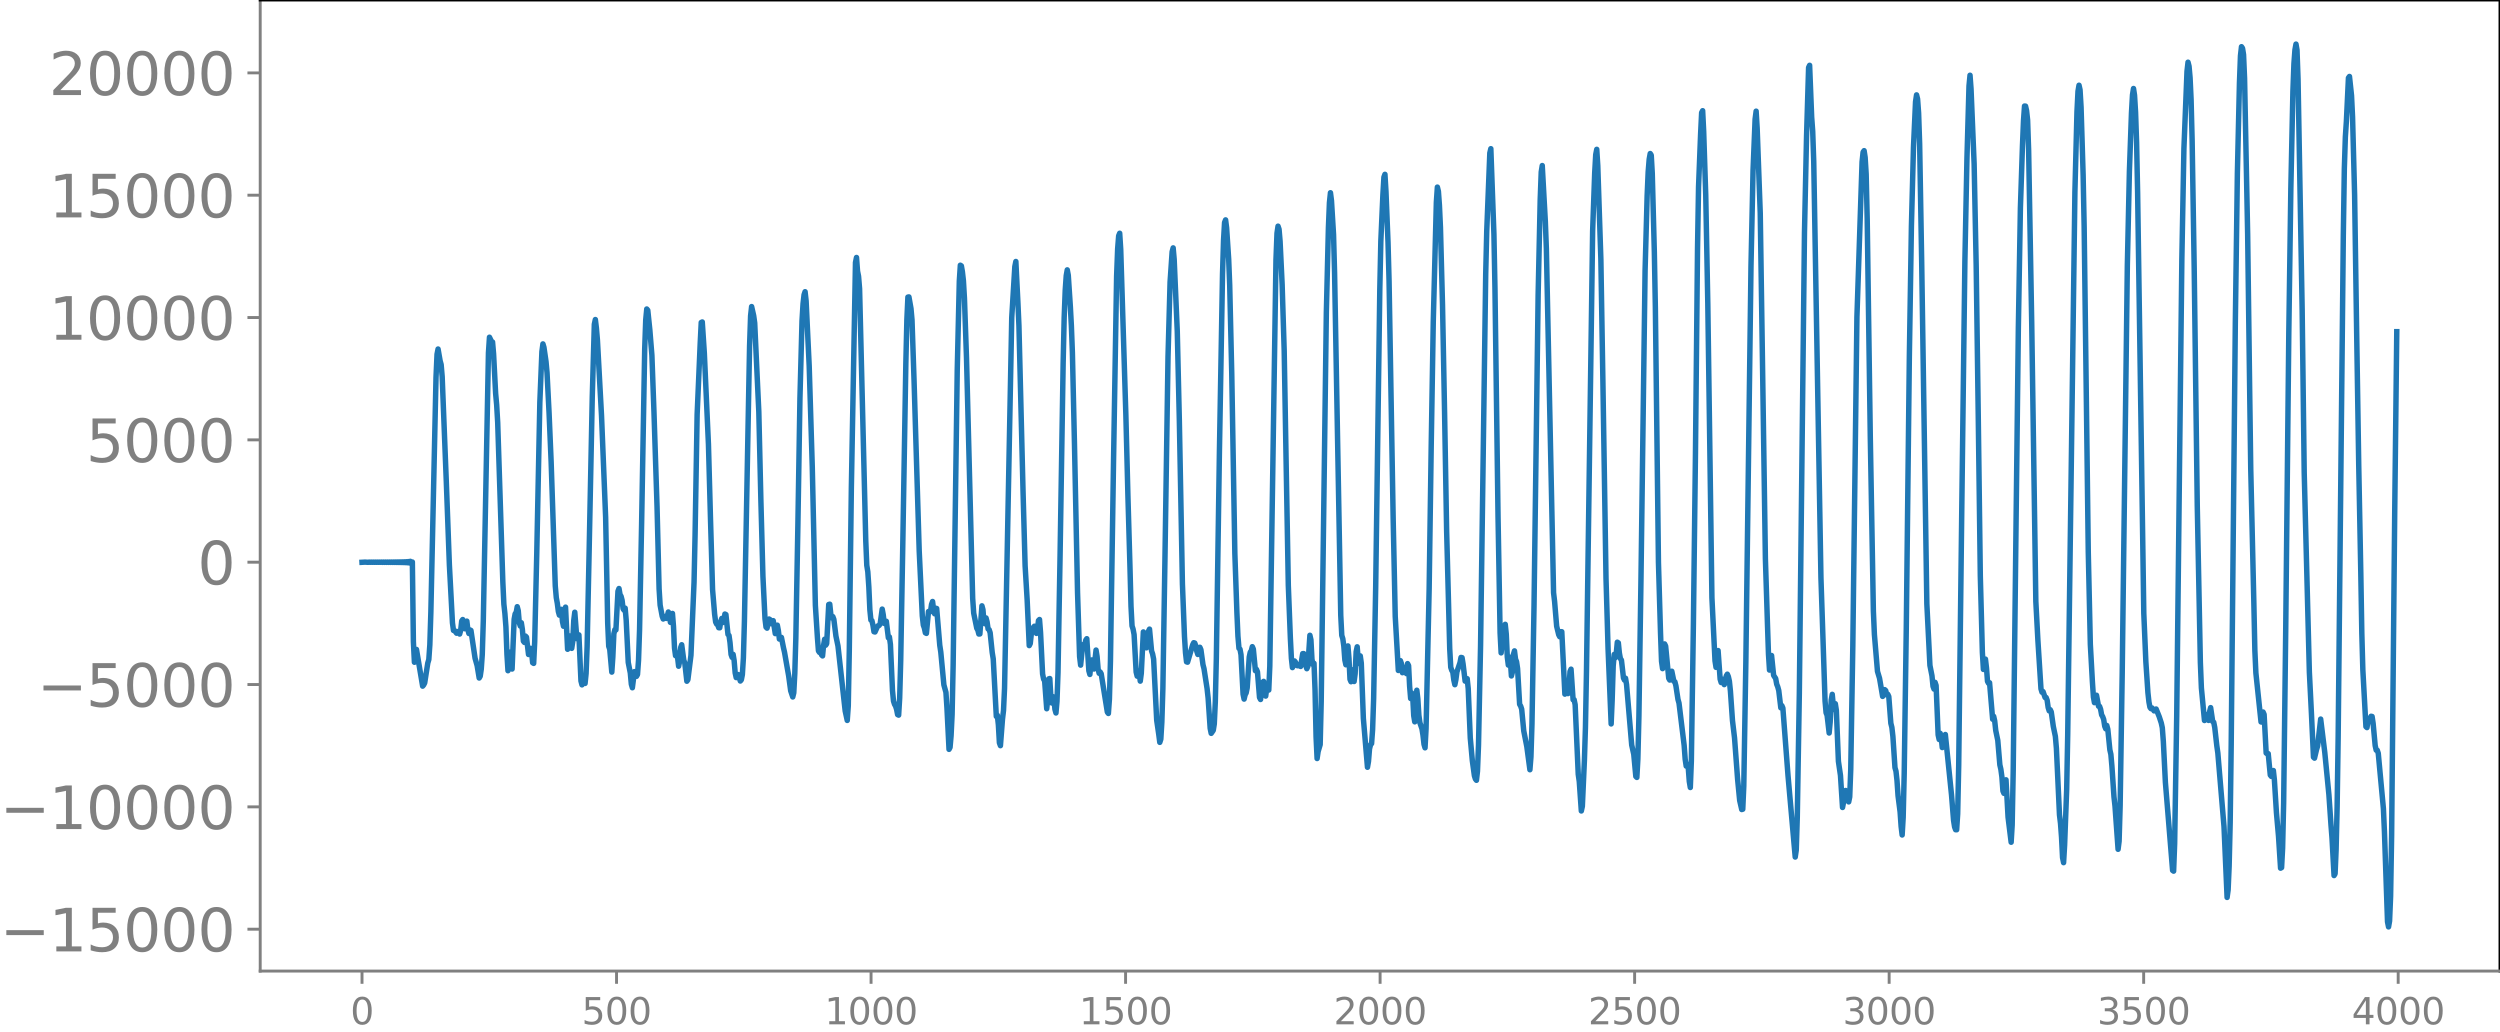 <svg xmlns="http://www.w3.org/2000/svg" xmlns:xlink="http://www.w3.org/1999/xlink" width="913.477" height="377.053" viewBox="0 0 685.107 282.79"><defs><style>*{stroke-linejoin:round;stroke-linecap:butt}</style></defs><g id="figure_1"><path id="patch_1" d="M0 282.79h685.107V0H0v282.79z" style="fill:none"/><g id="axes_1"><path id="patch_2" d="M71.308 266.112h613.8V0h-613.8v266.112z" style="fill:none"/><g id="matplotlib.axis_1"><g id="xtick_1"><g id="line2d_1"><defs><path id="mcaa2527538" d="M0 0v3.5" style="stroke:gray;stroke-width:.8"/></defs><use xlink:href="#mcaa2527538" x="99.207" y="266.112" style="fill:gray;stroke:gray;stroke-width:.8"/></g><g id="text_1" style="fill:gray" transform="matrix(.1 0 0 -.1 96.026 280.71)"><defs><path id="DejaVuSans-30" d="M2034 4250q-487 0-733-480-245-479-245-1442 0-959 245-1439 246-480 733-480 491 0 736 480 246 480 246 1439 0 963-246 1442-245 480-736 480zm0 500q785 0 1199-621 414-620 414-1801 0-1178-414-1799Q2819-91 2034-91q-784 0-1198 620-414 621-414 1799 0 1181 414 1801 414 621 1198 621z" transform="scale(.016)"/></defs><use xlink:href="#DejaVuSans-30"/></g></g><g id="xtick_2"><use xlink:href="#mcaa2527538" id="line2d_2" x="168.958" y="266.112" style="fill:gray;stroke:gray;stroke-width:.8"/><g id="text_2" style="fill:gray" transform="matrix(.1 0 0 -.1 159.414 280.71)"><defs><path id="DejaVuSans-35" d="M691 4666h2478v-532H1269V2991q137 47 274 70 138 23 276 23 781 0 1237-428 457-428 457-1159 0-753-469-1171Q2575-91 1722-91q-294 0-599 50Q819 9 494 109v635q281-153 581-228t634-75q541 0 856 284 316 284 316 772 0 487-316 771-315 285-856 285-253 0-505-56-251-56-513-175v2344z" transform="scale(.016)"/></defs><use xlink:href="#DejaVuSans-35"/><use xlink:href="#DejaVuSans-30" x="63.623"/><use xlink:href="#DejaVuSans-30" x="127.246"/></g></g><g id="xtick_3"><use xlink:href="#mcaa2527538" id="line2d_3" x="238.708" y="266.112" style="fill:gray;stroke:gray;stroke-width:.8"/><g id="text_3" style="fill:gray" transform="matrix(.1 0 0 -.1 225.982 280.71)"><defs><path id="DejaVuSans-31" d="M794 531h1031v3560L703 3866v575l1116 225h631V531h1031V0H794v531z" transform="scale(.016)"/></defs><use xlink:href="#DejaVuSans-31"/><use xlink:href="#DejaVuSans-30" x="63.623"/><use xlink:href="#DejaVuSans-30" x="127.246"/><use xlink:href="#DejaVuSans-30" x="190.869"/></g></g><g id="xtick_4"><use xlink:href="#mcaa2527538" id="line2d_4" x="308.457" y="266.112" style="fill:gray;stroke:gray;stroke-width:.8"/><g id="text_4" style="fill:gray" transform="matrix(.1 0 0 -.1 295.733 280.71)"><use xlink:href="#DejaVuSans-31"/><use xlink:href="#DejaVuSans-35" x="63.623"/><use xlink:href="#DejaVuSans-30" x="127.246"/><use xlink:href="#DejaVuSans-30" x="190.869"/></g></g><g id="xtick_5"><use xlink:href="#mcaa2527538" id="line2d_5" x="378.207" y="266.112" style="fill:gray;stroke:gray;stroke-width:.8"/><g id="text_5" style="fill:gray" transform="matrix(.1 0 0 -.1 365.483 280.71)"><defs><path id="DejaVuSans-32" d="M1228 531h2203V0H469v531q359 372 979 998 621 627 780 809 303 340 423 576 121 236 121 464 0 372-261 606-261 235-680 235-297 0-627-103-329-103-704-313v638q381 153 712 231 332 78 607 78 725 0 1156-363 431-362 431-968 0-288-108-546-107-257-392-607-78-91-497-524-418-433-1181-1211z" transform="scale(.016)"/></defs><use xlink:href="#DejaVuSans-32"/><use xlink:href="#DejaVuSans-30" x="63.623"/><use xlink:href="#DejaVuSans-30" x="127.246"/><use xlink:href="#DejaVuSans-30" x="190.869"/></g></g><g id="xtick_6"><use xlink:href="#mcaa2527538" id="line2d_6" x="447.957" y="266.112" style="fill:gray;stroke:gray;stroke-width:.8"/><g id="text_6" style="fill:gray" transform="matrix(.1 0 0 -.1 435.233 280.71)"><use xlink:href="#DejaVuSans-32"/><use xlink:href="#DejaVuSans-35" x="63.623"/><use xlink:href="#DejaVuSans-30" x="127.246"/><use xlink:href="#DejaVuSans-30" x="190.869"/></g></g><g id="xtick_7"><use xlink:href="#mcaa2527538" id="line2d_7" x="517.707" y="266.112" style="fill:gray;stroke:gray;stroke-width:.8"/><g id="text_7" style="fill:gray" transform="matrix(.1 0 0 -.1 504.983 280.71)"><defs><path id="DejaVuSans-33" d="M2597 2516q453-97 707-404 255-306 255-756 0-690-475-1069Q2609-91 1734-91q-293 0-604 58T488 141v609q262-153 574-231 313-78 654-78 593 0 904 234t311 681q0 413-289 645-289 233-804 233h-544v519h569q465 0 712 186t247 536q0 359-255 551-254 193-729 193-260 0-557-57-297-56-653-174v562q360 100 674 150t592 50q719 0 1137-327 419-326 419-882 0-388-222-655t-631-370z" transform="scale(.016)"/></defs><use xlink:href="#DejaVuSans-33"/><use xlink:href="#DejaVuSans-30" x="63.623"/><use xlink:href="#DejaVuSans-30" x="127.246"/><use xlink:href="#DejaVuSans-30" x="190.869"/></g></g><g id="xtick_8"><use xlink:href="#mcaa2527538" id="line2d_8" x="587.457" y="266.112" style="fill:gray;stroke:gray;stroke-width:.8"/><g id="text_8" style="fill:gray" transform="matrix(.1 0 0 -.1 574.732 280.71)"><use xlink:href="#DejaVuSans-33"/><use xlink:href="#DejaVuSans-35" x="63.623"/><use xlink:href="#DejaVuSans-30" x="127.246"/><use xlink:href="#DejaVuSans-30" x="190.869"/></g></g><g id="xtick_9"><use xlink:href="#mcaa2527538" id="line2d_9" x="657.207" y="266.112" style="fill:gray;stroke:gray;stroke-width:.8"/><g id="text_9" style="fill:gray" transform="matrix(.1 0 0 -.1 644.482 280.71)"><defs><path id="DejaVuSans-34" d="M2419 4116 825 1625h1594v2491zm-166 550h794V1625h666v-525h-666V0h-628v1100H313v609l1940 2957z" transform="scale(.016)"/></defs><use xlink:href="#DejaVuSans-34"/><use xlink:href="#DejaVuSans-30" x="63.623"/><use xlink:href="#DejaVuSans-30" x="127.246"/><use xlink:href="#DejaVuSans-30" x="190.869"/></g></g></g><g id="matplotlib.axis_2"><g id="ytick_1"><g id="line2d_10"><defs><path id="m4d4828760e" d="M0 0h-3.5" style="stroke:gray;stroke-width:.8"/></defs><use xlink:href="#m4d4828760e" x="71.308" y="254.638" style="fill:gray;stroke:gray;stroke-width:.8"/></g><g id="text_10" style="fill:gray" transform="matrix(.16 0 0 -.16 0 260.716)"><defs><path id="DejaVuSans-2212" d="M678 2272h4006v-531H678v531z" transform="scale(.016)"/></defs><use xlink:href="#DejaVuSans-2212"/><use xlink:href="#DejaVuSans-31" x="83.789"/><use xlink:href="#DejaVuSans-35" x="147.412"/><use xlink:href="#DejaVuSans-30" x="211.035"/><use xlink:href="#DejaVuSans-30" x="274.658"/><use xlink:href="#DejaVuSans-30" x="338.281"/></g></g><g id="ytick_2"><use xlink:href="#m4d4828760e" id="line2d_11" x="71.308" y="221.115" style="fill:gray;stroke:gray;stroke-width:.8"/><g id="text_11" style="fill:gray" transform="matrix(.16 0 0 -.16 0 227.193)"><use xlink:href="#DejaVuSans-2212"/><use xlink:href="#DejaVuSans-31" x="83.789"/><use xlink:href="#DejaVuSans-30" x="147.412"/><use xlink:href="#DejaVuSans-30" x="211.035"/><use xlink:href="#DejaVuSans-30" x="274.658"/><use xlink:href="#DejaVuSans-30" x="338.281"/></g></g><g id="ytick_3"><use xlink:href="#m4d4828760e" id="line2d_12" x="71.308" y="187.592" style="fill:gray;stroke:gray;stroke-width:.8"/><g id="text_12" style="fill:gray" transform="matrix(.16 0 0 -.16 10.18 193.67)"><use xlink:href="#DejaVuSans-2212"/><use xlink:href="#DejaVuSans-35" x="83.789"/><use xlink:href="#DejaVuSans-30" x="147.412"/><use xlink:href="#DejaVuSans-30" x="211.035"/><use xlink:href="#DejaVuSans-30" x="274.658"/></g></g><g id="ytick_4"><use xlink:href="#m4d4828760e" id="line2d_13" x="71.308" y="154.068" style="fill:gray;stroke:gray;stroke-width:.8"/><use xlink:href="#DejaVuSans-30" id="text_13" style="fill:gray" transform="matrix(.16 0 0 -.16 54.127 160.147)"/></g><g id="ytick_5"><use xlink:href="#m4d4828760e" id="line2d_14" x="71.308" y="120.545" style="fill:gray;stroke:gray;stroke-width:.8"/><g id="text_14" style="fill:gray" transform="matrix(.16 0 0 -.16 23.587 126.624)"><use xlink:href="#DejaVuSans-35"/><use xlink:href="#DejaVuSans-30" x="63.623"/><use xlink:href="#DejaVuSans-30" x="127.246"/><use xlink:href="#DejaVuSans-30" x="190.869"/></g></g><g id="ytick_6"><use xlink:href="#m4d4828760e" id="line2d_15" x="71.308" y="87.022" style="fill:gray;stroke:gray;stroke-width:.8"/><g id="text_15" style="fill:gray" transform="matrix(.16 0 0 -.16 13.408 93.101)"><use xlink:href="#DejaVuSans-31"/><use xlink:href="#DejaVuSans-30" x="63.623"/><use xlink:href="#DejaVuSans-30" x="127.246"/><use xlink:href="#DejaVuSans-30" x="190.869"/><use xlink:href="#DejaVuSans-30" x="254.492"/></g></g><g id="ytick_7"><use xlink:href="#m4d4828760e" id="line2d_16" x="71.308" y="53.499" style="fill:gray;stroke:gray;stroke-width:.8"/><g id="text_16" style="fill:gray" transform="matrix(.16 0 0 -.16 13.408 59.578)"><use xlink:href="#DejaVuSans-31"/><use xlink:href="#DejaVuSans-35" x="63.623"/><use xlink:href="#DejaVuSans-30" x="127.246"/><use xlink:href="#DejaVuSans-30" x="190.869"/><use xlink:href="#DejaVuSans-30" x="254.492"/></g></g><g id="ytick_8"><use xlink:href="#m4d4828760e" id="line2d_17" x="71.308" y="19.976" style="fill:gray;stroke:gray;stroke-width:.8"/><g id="text_17" style="fill:gray" transform="matrix(.16 0 0 -.16 13.408 26.055)"><use xlink:href="#DejaVuSans-32"/><use xlink:href="#DejaVuSans-30" x="63.623"/><use xlink:href="#DejaVuSans-30" x="127.246"/><use xlink:href="#DejaVuSans-30" x="190.869"/><use xlink:href="#DejaVuSans-30" x="254.492"/></g></g></g><path id="line2d_18" d="m99.207 154.09.846-.046.846.052.282-.056.282.058.282-.06.282.061.282-.062.282.064.282-.066.282.068.282-.07.282.072.282-.074.282.075.282-.077.282.08.282-.082.282.084.282-.086.282.088.282-.09.281.093.282-.097.282.1.282-.103.282.107.282-.112.282.117.282-.122.282.128.282-.134.282.141.282-.15.282.16.282-.17.282.183.282-.2.282.219.282-.242.282.272.282-.311.282.364.282-.437.282.526.282-.34.282 21.837.281 5.637.282-3.49.282-.029 1.692 10.065.282-.334.282-.558.846-5.445.282-.944.282-4.06.282-8.965 1.41-64.328.282-6.316.282-1.434.564 3.24.281 1.017.282 3.303 1.128 28.705.846 22.873.846 15.929.282 2.052.282.014.564.743.282-.446.282-.012.282.685.282-1.04.282-2.555.282-.375.282 2.126.282.391.282-1.934.281-.148.282 2.353.282 1.036.282-.985.282.141 1.128 7.625.564 2.009.564 3.406.282-.484.282-1.925.282-4.032.282-9.222 1.41-73.45.282-4.276.564 1.173.281.14.282 3.26.564 10.863.282 3.102.282 4.825 1.41 43.72.282 6.067.282 2.55.282 3.685.282 7.529.282 4.476.564-5.092.282 3.478.282 1.154.564-13.651.282-1.52.282-.324.282-1.585.282 1.09.281 3.339.282.868.282-.9.282 1.815.282 3.226.282.35.282-1.739.282.3.564 4.747.282-.505.282-1.176.282 1.053.282 2.887.282.18.282-5.874.564-24.134.846-41.523.564-13.882.282-2.136.282.952.563 3.875.282 3.08.564 11.106.564 13.347 1.128 33.944.282 3.25.282 1.554.282 2.214.282 1.006.282-1.563.282-.03.282 3.33.282 1.306.282-3.616.282-1.62.564 11.546.282-.337.282-3.322.281.583.282 2.821.282-1.821.282-5.83.282-2.248.564 7.25.282-1.094.282.05.564 12.633.282 1.066.282-1.767.282.468.282.908.282-2.735.282-7.354.564-26.7.846-41.765.564-19.864.282-1.3.282 2.295.281 3.26 1.128 20.775.846 20.877.282 6.997.564 28.976.282 6.353.282.846.564 6.234.282-4.122.282-6.386.282-1.127.282.086.564-10.622.282-.728.282 1.646.282.471.282 1.08.281 2.374.282.386.282-.586.282 3.292.564 11.59.564 2.88.282 3.088.282.97.564-4.421.282.201.282 1.096.282-.498.282-3.907.282-8.317.564-29.171.846-47.901.282-7.925.282-2.952.282.355.563 5.385.564 6.935.564 15.435.846 26.065.564 22.512.282 4.467.564 3.028.282.767.282-.52.282-.182.282.545.282-.71.282-1.049.282 1.12.282 1.713.564-2.437.282 3.556.282 5.952.281 2.074.282-.78.282 1.29.282 2.375.282-1.376.282-3.73.282-.78.564 4.224.282.775.564 4.995.282-.399.846-6.724.846-20.029.282-12.87.564-33.08.846-19.599.281-5.62.282-.13.564 8.49 1.128 25.061.564 20.542.564 19.245.564 6.745.282 2.154.282.57.282.156.282.83.282.015.282-1.792.282-.778.282 1.127.282-.156.282-2.166.282.14.563 5.438.282.283.282 2 .282 3.216.282.787.282-.816.282 1.715.282 3.357.282 1.293.282-.828.282.006.564 1.76.282-.331.282-1.437.282-4.545.282-10.088 1.41-75.343.282-8.325.282-2.542.563 2.496.282 1.996.846 18.308.282 6.021.564 24.197.564 20.907.564 11.613.282 2.3.282.288.564-2.502.282.182.282 1.098.282-.284.282-.548.564 3.544.282-.917.282-1.396.282 1.48.281 2.328.282-.009.282-.443.564 2.85.282 1.218.846 4.829.282 1.586.564 4.141.564 1.696.282-1.128.282-5.335.282-9.614.564-31.036.564-34.77.564-21.158.282-4.682.282-2.49.282-.839.281 2.524.846 17.813.846 27.71.846 37.895.564 8.855.282 3.635.282.418.282-.602.282 1.26.282.294.282-2.936.282-1.633.282 1.641.282-.418.564-10.747.282-.079.282 2.699.281 1.046.282-.34.282.765.564 4.566.564 2.706 1.974 17.816.564 2.595.282-3.98.282-15.284.564-44.524 1.128-61.687.282-1.392.282 3.755.281 1.404.282 3.399 1.692 68.977.282 6.825.282 1.772.282 4.164.282 6.253.282 2.811.282.167.282 1.251.282 1.778.282.072.564-1.262.282-.443.282-.085.282-.408.564-4.072.282 1.528.281 2.394.564-.585.564 4.527.282-.25.282 2.067.564 12.655.282 2.865.282.894.282.482.282.883.282 1.457.282.14.282-4.68.282-10.18.564-31.411.846-50.158.282-11.939.282-6.188.282-.049.563 3.184.282 3.117.564 16.725 1.41 46.614.846 17.769.282 2.533.282.793.282 1.318.282.153.564-5.992.282-.039.282.078.282-2.004.282-.784.282 2.271.282 1.092.282-1.518.281.066.846 10.094.282 1.86.846 8.985.564 2.045.282 4.351.564 11.274.282-.534.282-3.205.282-5.819.282-13.405 1.128-81.098.564-24.251.282-4.364.282.185.281 1.594.282 2.465.282 4.78.564 16.408 1.692 65.87.282 4.057.846 4.145.282.48.282 1.086.282-.02.564-7.705.282 1.052.282 3.548.282.315.282-1.594.282 1.068.281 1.946.282.185.282.859.564 5.403.282 1.749.846 15.775.282-.315.282 2.615.282 4.928.282.787.564-7.263.282-2.385.282-6.084.564-28.732 1.41-72.87.845-13.947.282-1.403.564 11.267.282 6.361 1.128 45.505.564 20.27.564 9.435.564 12.422.282-.556.282-2.562.564-1.84.282-.347.564 1.963.282-1.257.282-2.265.282-.286.281 3.515.564 11.407.282 1.42.282.51.564 7.6.282-2.533.282-5.65.282-.093.282 4.89.282 1.814.282-1.747.282.387.282 3.093.282.998.282-3.166.282-7.922.564-31.928.846-52.946.282-12.448.282-7.364.282-4.062.281-1.592.282 1.499.564 8.554.282 5.228.282 7.442.564 24.838.846 40.908.564 17.498.282 2.35.564-5.552.282-.139.282.226.282-1.376.282-.4.564 8.791.282 1.003.282-2.829.282-1.15.281 1.893.282.596.564-5.19.282 1.767.282 3.394.282 1.2.282-.366.282.473 1.692 10.551.282.353.282-3.92.282-10.338.846-54.758.846-50.837.282-7.47.281-3.568.282-.706.282 4.407 1.41 45.421.564 22.181.564 19.597.282 10.621.282 5.37.282.884.282 1.486.564 10.278.282 1.134.282-1.453.282.807.282 2.002.282-2.13.564-11.35.282.424.281 2.852.282 1.08.282-1.717.282-2.839.282-.57.564 5.976.282.814.282 1.419.846 16.773.564 3.872.282 2.176.282-.872.282-4.67.282-9.162.564-35.192.846-55.812.564-20.421.563-8.307.282-1.07.282 3.156.846 19.702.564 24.242.846 44.96.564 14.43.282 4.455.282 2.493.282.095 1.41-4.771.282-.562.282.088.282.758.281 1.499.282.872.282-.737.282-1.229.282.67.564 4.087.282 1.103.846 5.459.282 2.574.564 8.317.282 1.372.564-.816.282-1.77.282-6.014.282-11.976.846-56.728.846-48.53.281-9.297.282-4.856.282-.72.282 2.18.564 8.606.282 7.122.564 24.33.846 49.188.564 16.238.282 6.42.282 3.322.282.223.282 1.538.564 10.81.282 1.348.282-1.171.282-.53.282-1.394.563-8.43.282-1.33.282-.388.282-1.122.282.673.564 5.913.282-.377.282.682.564 7.024.282.554.564-4.712.282-.25.282 2.785.282 1.243.282-2.088.282-.725.282 1.162.282-6.516 1.691-111.387.282-7.286.282-1.934.282.841.282 3.29.564 11.82.564 18.194.564 32.6.564 31.718.564 14.469.282 5.51.282 2.529.282-.644.282-1.178.282.353.282.851.282.111.282-.326.282.391.282.123.563-3.505.282-.014.564 3.272.282.866.282-.618.564-8.54.282 1.24.282 5.327.282 1.466.282-.354.282 7.277.282 12.854.282 5.963.282-1.902.564-1.915.282-11.684 1.41-106.83.563-23.11.282-6.876.282-2.73.282 2.189.564 9.284.282 10.434 1.692 93.86.282 5.54.282.91.282 2.046.282 3.792.282 1.303.564-5.162.282 3.435.282 5.723.282.65.282-3.281.282.355.281 2.861.282-2.114.282-6.058.282-1.33.282 3.532.282 1.059.282-2.104.282 1.989.564 15.111 1.128 13.42.282-1.618.282-3.441.282-1.125.282-.308.282-3.858.282-8.437.564-30.702 1.127-81.556.282-13.137.564-12.71.282-4.82.282-.774.282 4.72.564 13.973.282 10.461 1.128 65.355.564 26.65.846 14.801.282-.272.282-2.418.282.8.282 2.502.282-.463.282-1.003.281 1.447.282.28.282-2.747.282.543.282 5.634.282 3.378.282-1.535.282.954.282 5.29.282 1.689.564-8.665.282 2.401.282 4.455.282 2.06.564 1.644.282 1.758.282 2.502.282.965.282-5.27.846-38.229.564-39.162.563-34.04.846-32.791.282-4.166.282 1.16.282 3.848.282 6.103.564 21.18.564 29.453.564 32.503.846 32.244.282 5.099.282.85.282.459.282 2.194.282 1.265.282-1.377.282-2.144.845-2.492.282-1.454.282.054.282 1.724.564 4.714.282-.002.282-.667.282 2.711.564 13.537.564 6.214.564 4.118.282.904.282.359.282-2.484.282-7.134.564-27.235 1.41-101.855.281-11.758.846-21.428.282-1.191.846 23.442.282 14.748.846 62.752.564 31.773.282 5.451.564-5.553.564-2.27.282 2.7.282 6.26.282 2.212.282-2.197.281 1.1.282 4.07.282-1.094.282-4.824.282-.948.282 2.245.282.696.282 1.885.564 9.825.282.464.282.852.564 5.93.846 4.331.846 6.341.282-3.507.282-8.952.564-32.467 1.127-85.29.564-25.99.282-7.595.282-1.768.846 15.34.282 7.437 1.974 94.29.282 2.397.564 6.776.564 2.333.282.548.282-1.387.282.018.845 17.098.282-2.114.282.015.282 1.955.282-1.523.282-4.526.282-.646.564 8.39.282-.036.282 1.374.846 19.071.282 1.973.564 8.083.282-1.285.564-12.594.282-8.96.282-15.21 1.691-120.914.564-15.92.282-4.975.282-1.45.282 4.474.846 25.623.564 33.957.846 53.558.564 19.272.846 20.575.282-6.602.282-9.3.281-3.156.282.941.282-1.264.282-3.013.282.184.282 2.783.282 1.537.282.372.564 4.937.282.578.282-.52.282 1.748 1.41 16.564.564 2.531.564 6.065.282.277.282-5.12.282-11.557.563-37.41 1.128-84.742.564-20.55.282-6.543.282-3.477.282-1.57.282.44.282 5.013.564 21.517.282 15.253.846 69.83.564 19.247.282 7.849.282 2.004.564-6.767.282.598.563 5.867.282 2.945.282.487.282-1.825.282-.59.564 2.76.282.128.282 1.118.564 3.722.282 1.004 1.41 11.588.282 3.807.282 1.87.282-.502.282.955.282 3.748.282 1.666.282-7.199.563-37.56.564-46.752.564-56.074.282-17.046.564-14.434.282-5.88.282-.526.282 5.714.564 17.448.564 29.715 1.128 80.572.846 17.304.282 1.79.282-3.007.282-1.594.563 7.84.282.922.282-.944.282.515.282.998.282-.673.282-1.732.282-.454.282.675.282 1.248.282 2.696.564 8.082.564 4.765.846 11.35.564 5.79.564 2.485.282-.084.282-6.378.563-33.872 1.41-108.633.564-26.213.564-14 .282-2.2.282 4.675.846 23.256.564 37.557.846 57.163.564 17.812.282 8.343.282 4.36.563-3.995.564 5.445.564.859.282 1.561.282.702.282 1.03.564 4.736.282-.599.282.669 1.41 18.521 1.974 22.308.282-1.892.281-8.935.564-33.94 1.41-126.398.564-26.273.564-18.917.282-.616.564 14.226.282 3.86.282 8.262 1.974 114.02 1.127 33.805.282 3.25.282.69.564 4.868.282-3.05.282-5.972.282-1.575.282 2.912.282 1.26.282-1.604.282 1.83.564 13.954.564 3.871.564 8.777.282-1.43.282-3.07.282-.152.282 1.739.282.886.282.498.281-1.367.282-7.547.564-33.605 1.128-90.36 1.41-42.485.282-2.706.282-.39.282 1.861.282 4.588.282 12.246.846 59.666.846 47.771.282 6.462.845 10.102.564 1.888.846 4.965.282-.332.282-1.52.282.255.282 1.165.282-.154.282.618.564 7.344.282 1.116.282 2.494.564 8.534.282.992.282 2.583.282 4.127.564 4.43.281 4.015.282 2.31.282-4.815.282-11.977.564-39.568.846-74.842.564-35.628.564-21.605.564-12.475.282-1.906.282 1.133.282 3.869.282 8.384.564 32.626 1.41 93.461.845 16.871.564 2.863.282 2.872.282.758.282-1.845.282.848.564 13.549.282 1.27.282-1.701.282 1.186.282 2.718.282-.388.282-2.805.282-.384 1.692 16.557.563 6.985.282 1.784.282.77.282.008.282-4.362.282-13.32.846-70.626.846-67.392.564-28.187.564-19.93.282-2.952.282 3.813.846 20.5.564 28.064.564 41.037.563 43.784.564 20.919.282 4.716.282-.896.282-1.927.282 2.404.282 3.689.282.526.282-.15.846 9.997.282-.788.282 1.257.282 2.606.564 2.73.564 6.696.282 1.234.282 2.08.282 3.856.282.648.282-3.222.281-.487.564 10.25.846 6.854.282-4.715.282-14.787.846-73.379.564-48.057.564-32.926.564-17.023.282-6.806.282-4.053.282.027.282 1.235.282 2.573.282 8.338.845 47.163 1.128 76.426.564 10.613.846 13.332.282.934.282-.177.564 1.616.282.002.282.741.282 2.008.282.91.282-.312.282.593.564 3.995.564 2.722.282 3.254.845 18.238.282 2.339.282 3.8.282 5.595.282 1.375.282-4.826.564-15.203.282-14.87 1.974-148.858.564-21.978.282-5.646.282-1.665.282 1.26.282 4.764.564 18.574.281 14.133.564 44.325.564 44.851.564 25.309.564 10.199.282 4.239.282 1.546.282-1.356.282-.675.564 3.012.282.034.282.8.282 1.536.282.478.282.771.282 1.852.282.713.282-.918.282 1.037.563 5.648.282 1.24.282 3.249.564 8.377.282 2.552.846 11.835.282-2.218.282-9.629.564-36.057 1.41-112.137.564-25.763.564-15.926.282-4.995.282-1.76.282 1.854.282 4.642.281 8.263.282 13.745 1.692 115.305.564 13.28.564 8.459.282 2.563.282 1.484.282.357.282-.198.564.803.564-.508.846 2.104.564 1.727.281 1.3.282 3.737.564 11.227 1.974 24.127.282.205.282-7.528.564-34.995 1.41-125.255.564-30.207.846-21.181.282-2.518.281 1.111.282 3.147.282 6.041.282 11.075.564 34.872.846 65.432.846 42.783.282 7.012.846 8.93.282-.615.282-.993.282 1.189.282.395.282-2.425.282-1.081.564 3.816.282.193.281 1.43.564 5 .282 1.989 1.692 20.174.846 19.408.282-2.034.282-6.548.282-11.881.282-21.385 1.128-115.553.564-41.07.564-24.68.281-7.487.282-2.493.282.423.282 1.744.282 6.528.846 42.813.564 43.602.282 20.596.846 36.472.282 13.257.282 6.19 1.41 13.417.282.049.282-2.762.282.651.564 10.597.281.208.282-.05.564 5.862.282.367.282-1.265.282-.335.282 2.565.564 9.007.564 6.417.564 8.768.282-.157.282-5.375.282-12.304.564-47.123.846-81.455.564-40.002.563-26.468.282-7.585.282-3.8.282-1.561.282 1.64.282 7.946 1.128 63.13.564 44.755 1.41 54.627.564 11.272.564 12.034.282.274.564-2.396.282-.9.845-7.41 1.128 9.166 1.128 11.569.564 8.209.282 3.622.564 10.314.282-.477.282-6.571.282-11.853.282-19.003 1.41-137.408.282-18.406.281-8.686.282-4.295.564-11.896.282-.389.564 5.244.282 5.872.564 21.4.564 37.939.564 36.082.564 29.431.282 16.609.282 10.058.846 15.542.282.258.282-1.622.282-.585.282-.313.281-.581.282.056.282 1.878.564 6.104.282 1.25.282.014.282.838 1.41 15.153.282 6.318.846 24.708.282 1.399.282-1.605.282-6.745.282-16.728.846-88.486.563-49.55h0" clip-path="url(#pe06fe7b3b2)" style="fill:none;stroke:#1f77b4;stroke-width:1.5;stroke-linecap:square"/><path id="patch_3" d="M71.308 266.112V0" style="fill:none;stroke:gray;stroke-width:.8;stroke-linejoin:miter;stroke-linecap:square"/><path id="patch_4" d="M685.107 266.112V0" style="fill:none;stroke:#000;stroke-width:.8;stroke-linejoin:miter;stroke-linecap:square"/><path id="patch_5" d="M71.308 266.112h613.8" style="fill:none;stroke:gray;stroke-width:.8;stroke-linejoin:miter;stroke-linecap:square"/><path id="patch_6" d="M71.308 0h613.8" style="fill:none;stroke:#000;stroke-width:.8;stroke-linejoin:miter;stroke-linecap:square"/></g></g><defs><clipPath id="pe06fe7b3b2"><path d="M71.308 0h613.8v266.112h-613.8z"/></clipPath></defs></svg>